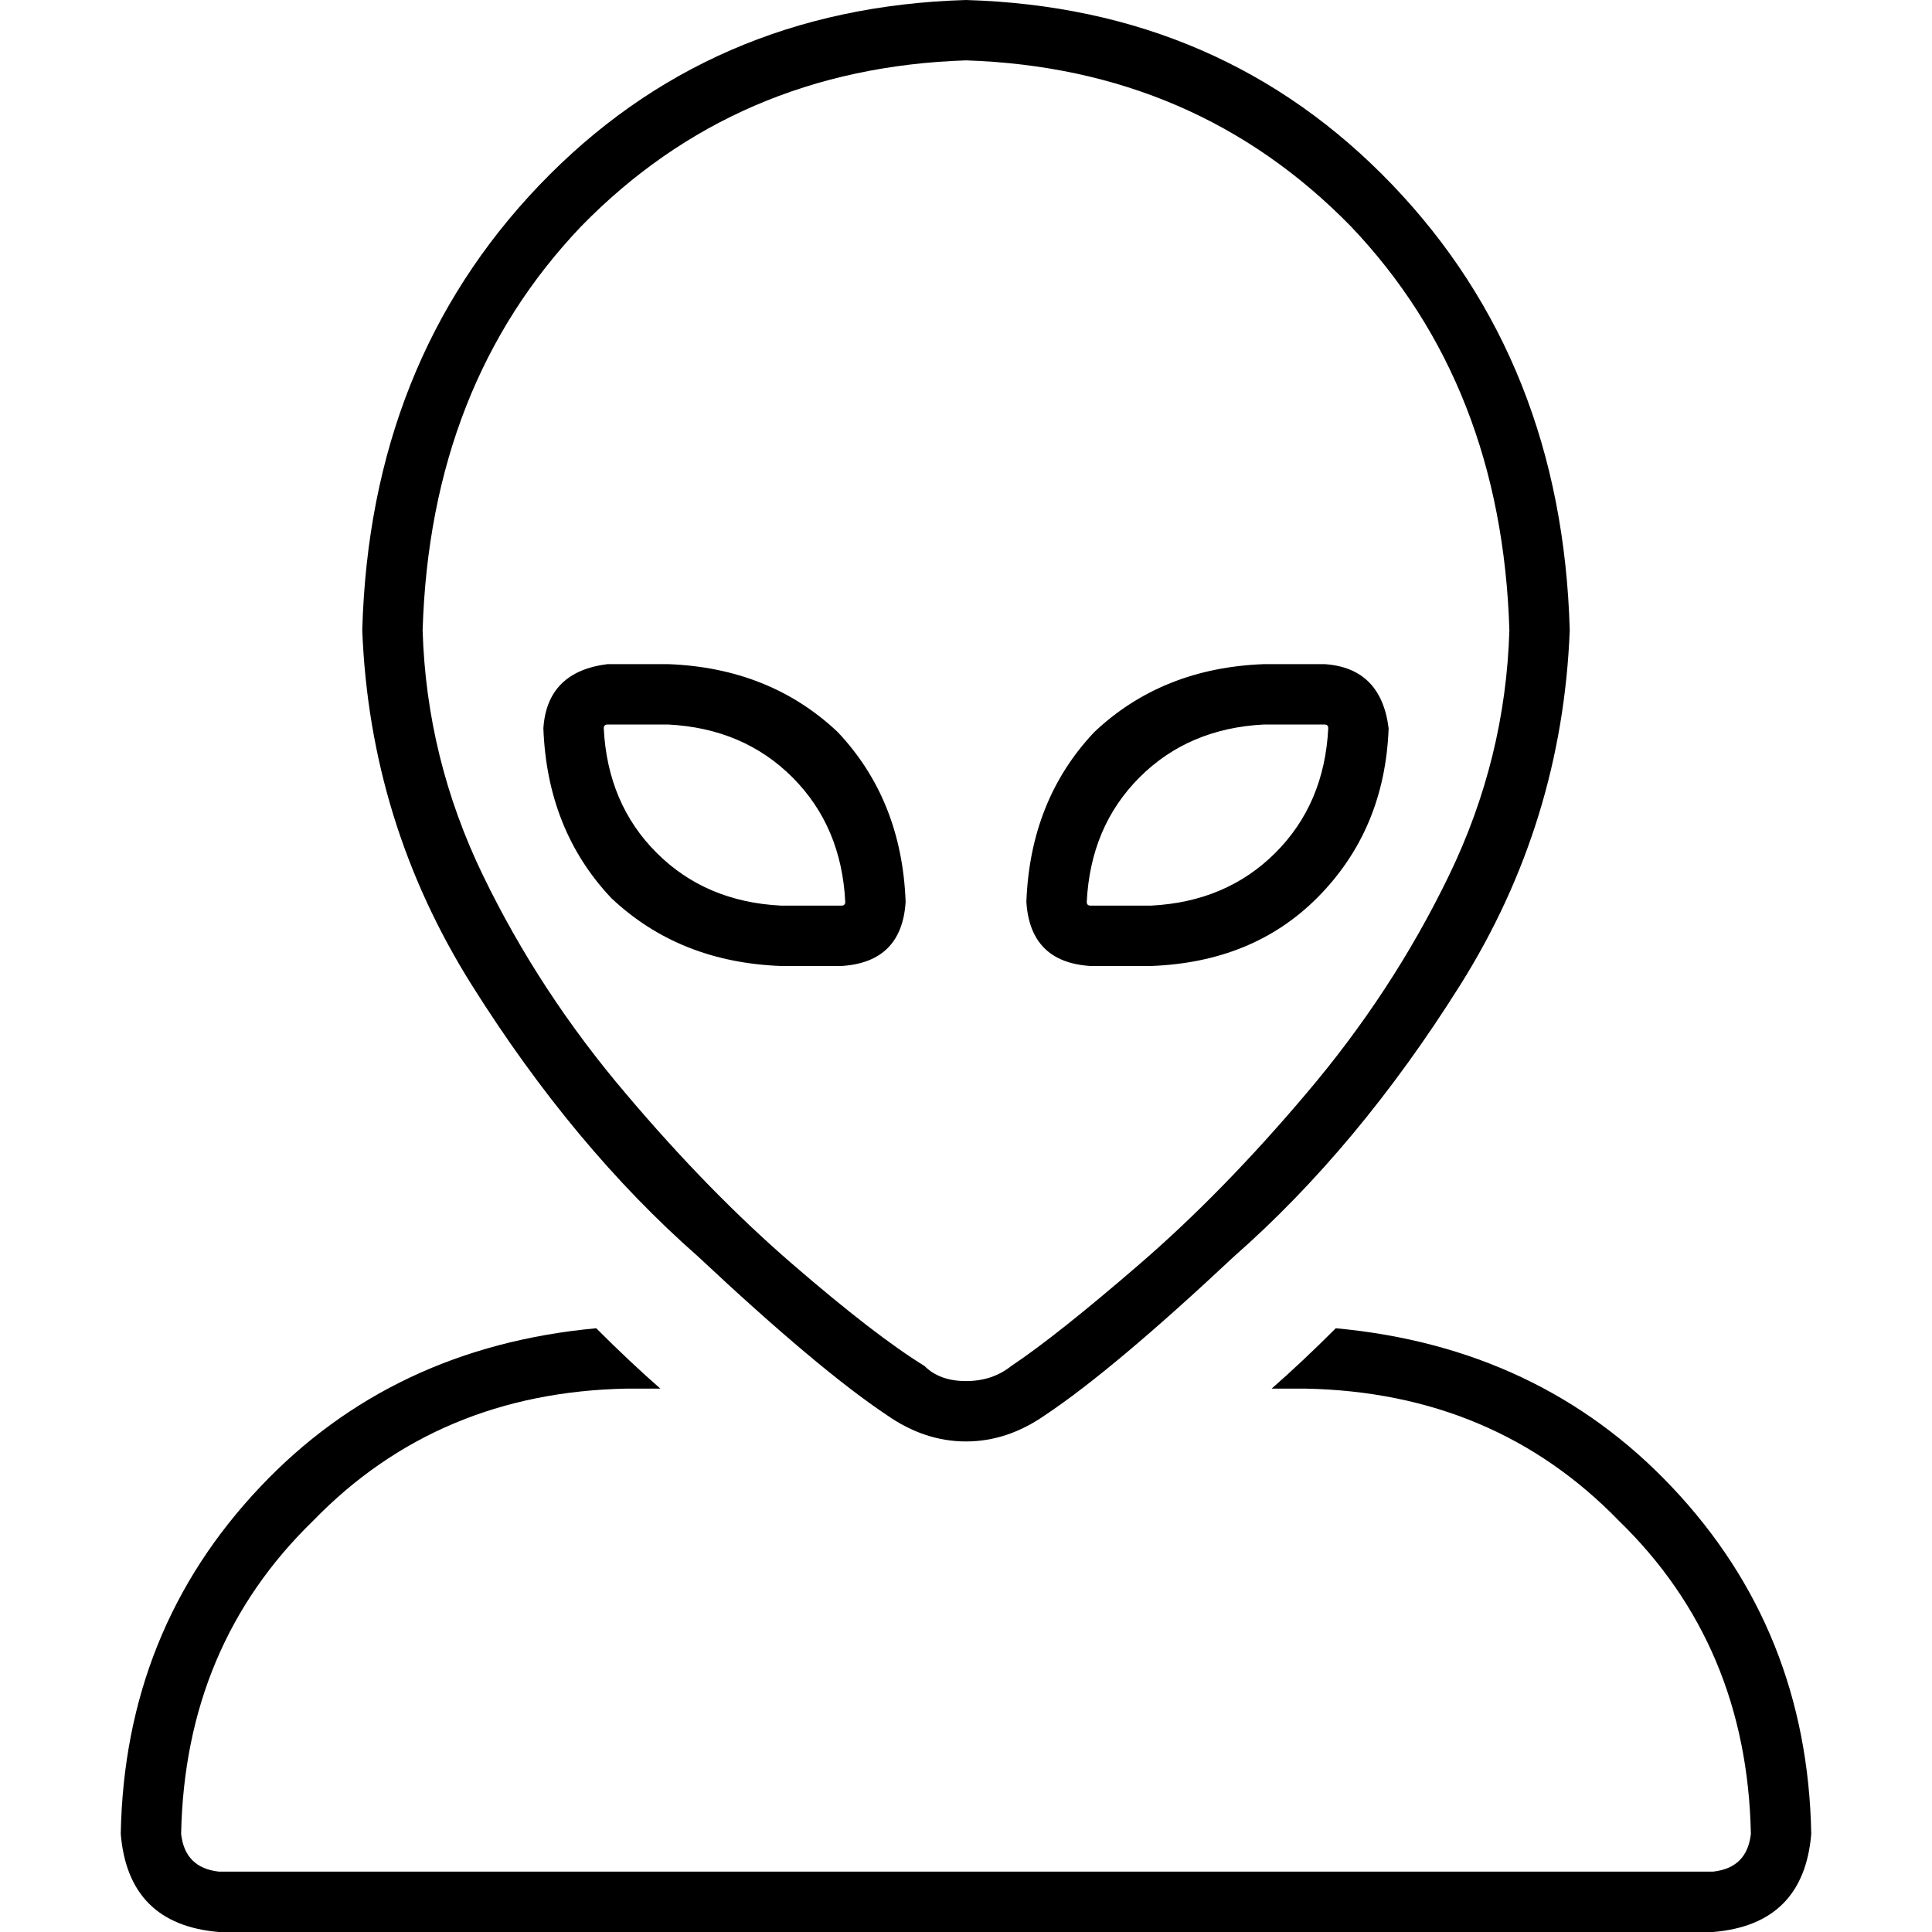 <svg xmlns="http://www.w3.org/2000/svg" viewBox="0 0 512 512">
  <path d="M 112 167 Q 114 102 154 60 L 154 60 Q 195 18 256 16 Q 317 18 358 60 Q 398 102 400 167 Q 399 201 384 232 Q 369 263 346 290 Q 324 316 302 335 Q 280 354 268 362 Q 263 366 256 366 Q 249 366 245 362 Q 232 354 210 335 Q 188 316 166 290 Q 143 263 128 232 Q 113 201 112 167 L 112 167 Z M 256 0 Q 188 2 143 49 L 143 49 Q 98 96 96 167 Q 98 218 125 261 Q 152 304 185 333 Q 217 363 235 375 Q 245 382 256 382 Q 267 382 277 375 Q 295 363 327 333 Q 360 304 387 261 Q 414 218 416 167 Q 414 96 369 49 Q 324 2 256 0 L 256 0 Z M 32 486 Q 34 510 58 512 L 454 512 Q 478 510 480 486 Q 479 432 443 394 Q 408 357 354 352 Q 345 361 337 368 L 346 368 Q 396 369 429 403 Q 463 436 464 486 Q 463 495 454 496 L 58 496 Q 49 495 48 486 Q 49 436 83 403 Q 116 369 166 368 L 175 368 Q 167 361 158 352 Q 104 357 69 394 Q 33 432 32 486 L 32 486 Z M 240 239 Q 239 212 222 194 L 222 194 Q 204 177 177 176 L 161 176 Q 145 178 144 193 Q 145 220 162 238 Q 180 255 207 256 L 223 256 Q 239 255 240 239 L 240 239 Z M 177 192 Q 197 193 210 206 L 210 206 Q 223 219 224 239 Q 224 240 223 240 L 207 240 Q 187 239 174 226 Q 161 213 160 193 Q 160 192 161 192 L 177 192 L 177 192 Z M 335 176 Q 308 177 290 194 L 290 194 Q 273 212 272 239 Q 273 255 289 256 L 305 256 Q 332 255 349 238 Q 367 220 368 193 Q 366 177 351 176 L 335 176 L 335 176 Z M 288 239 Q 289 219 302 206 L 302 206 Q 315 193 335 192 L 351 192 Q 352 192 352 193 Q 351 213 338 226 Q 325 239 305 240 L 289 240 Q 288 240 288 239 L 288 239 Z" />
</svg>